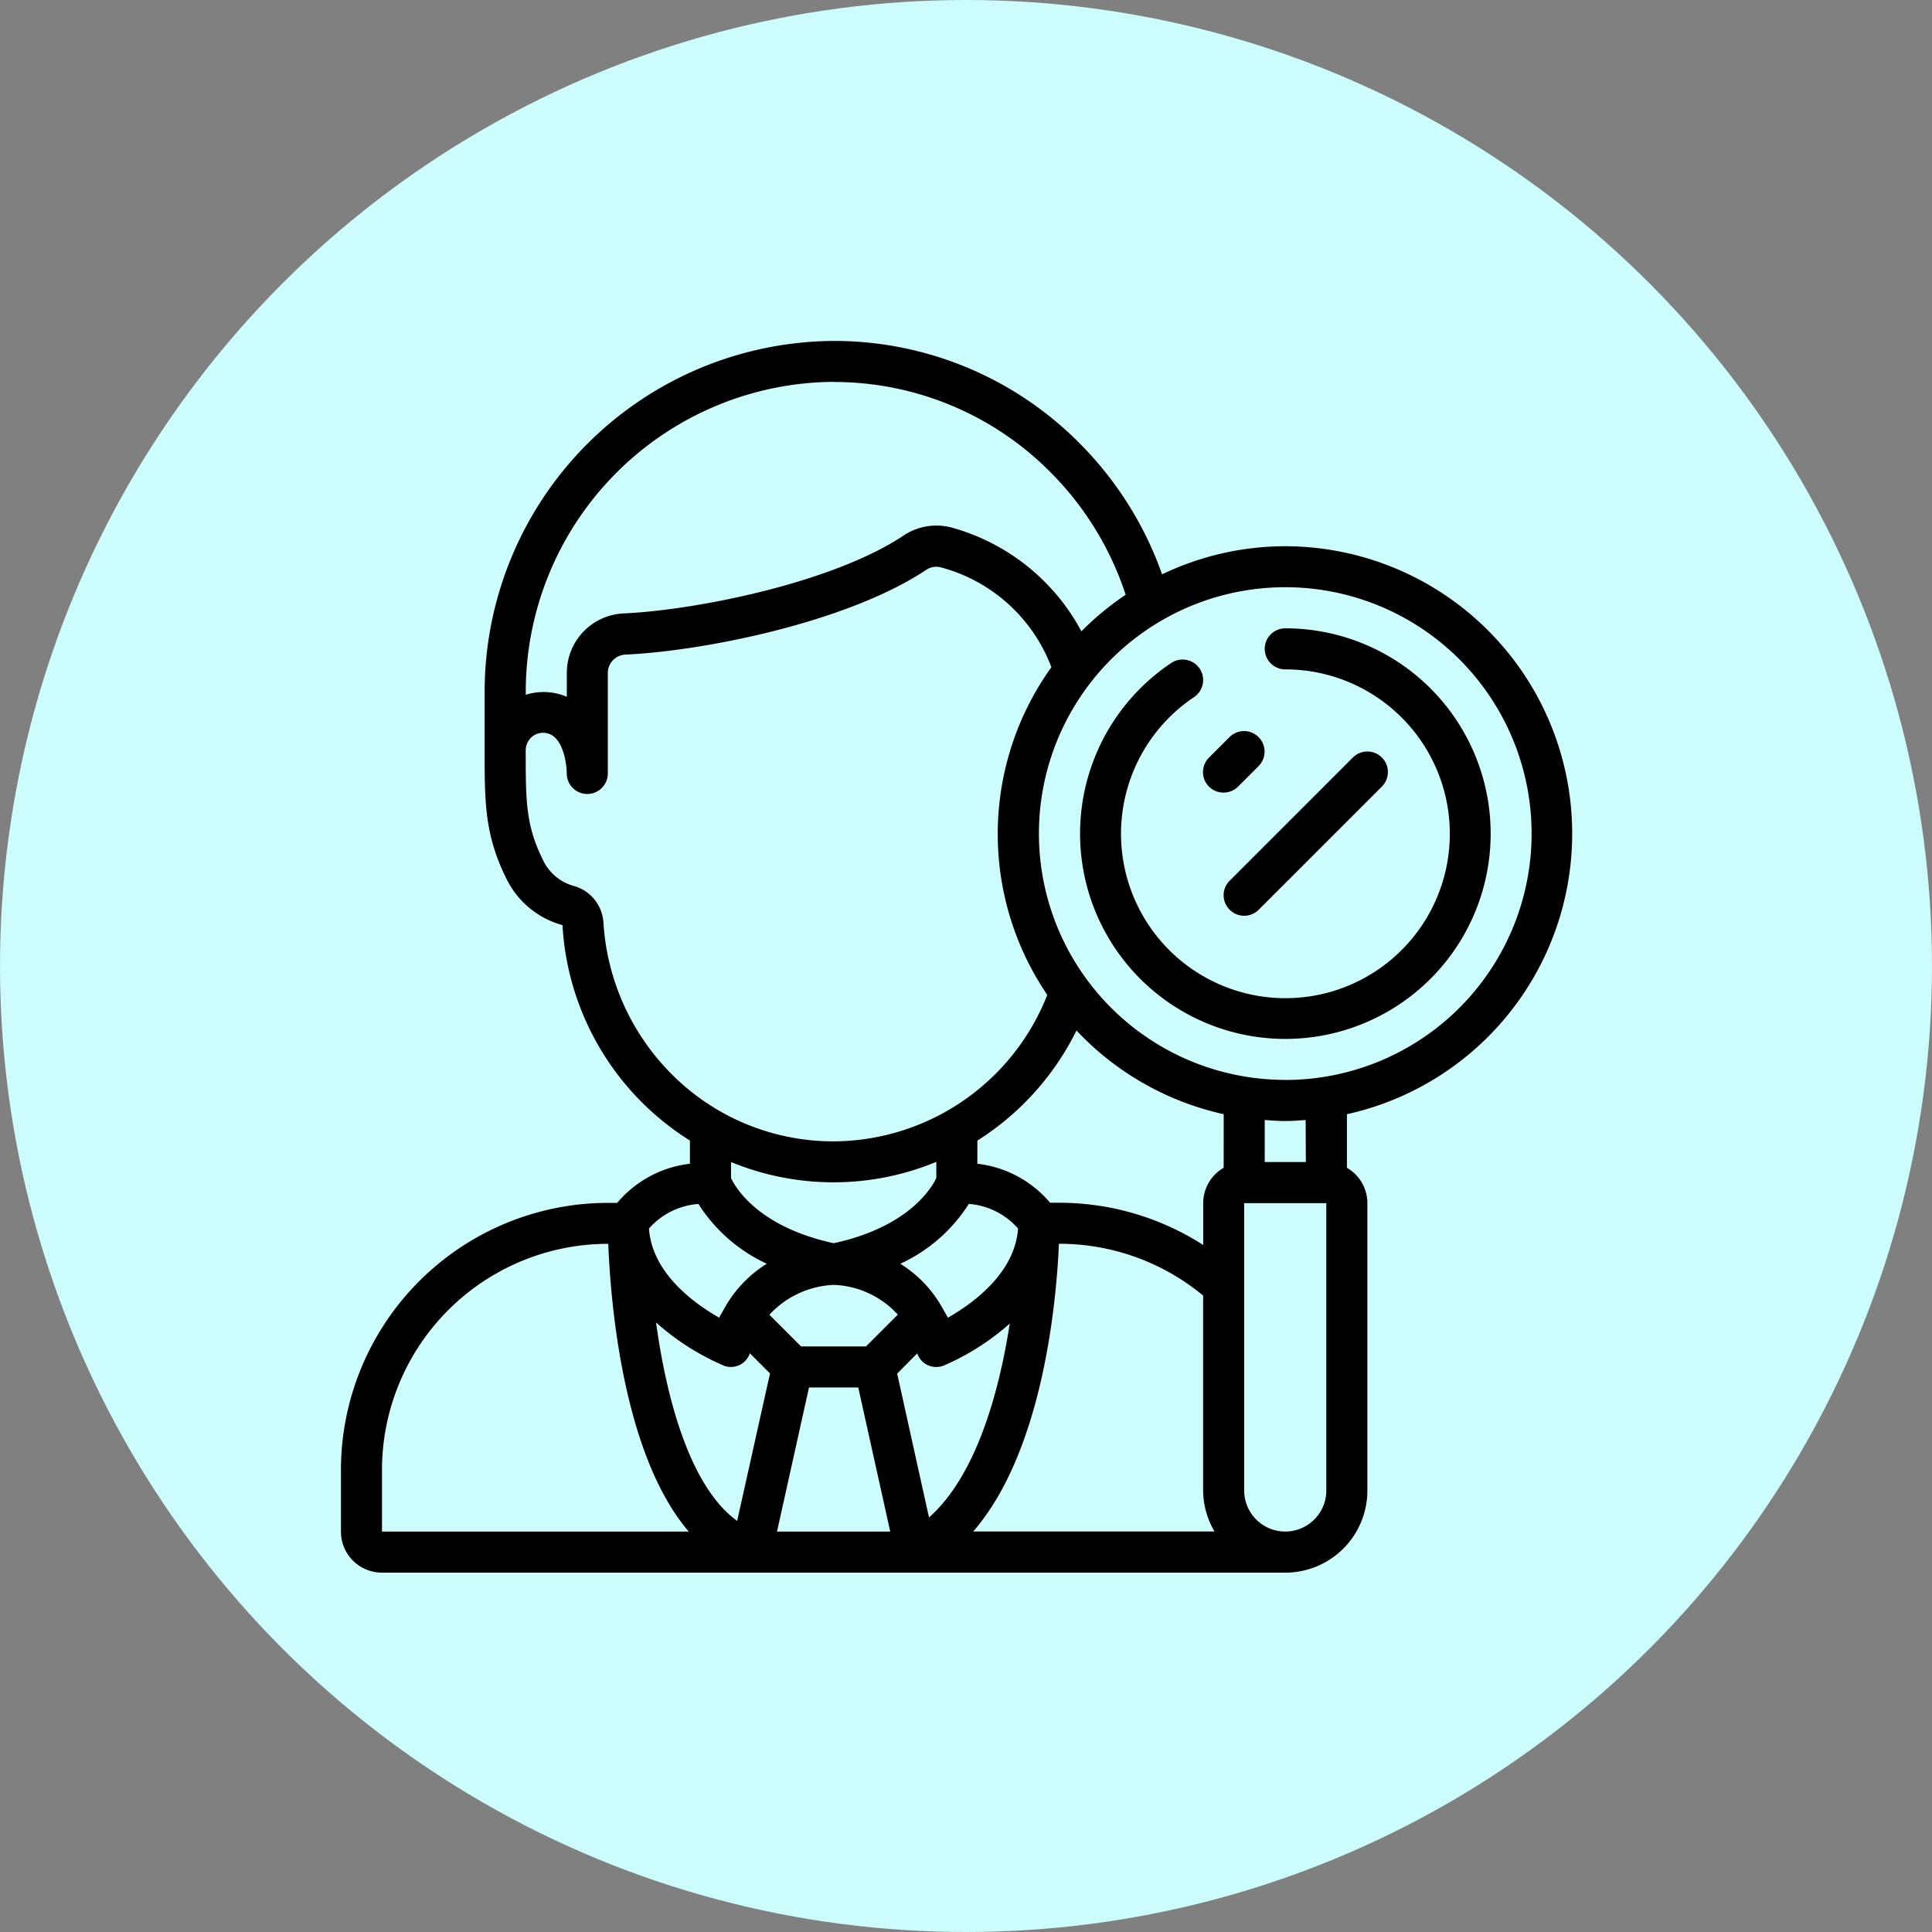 <svg xmlns="http://www.w3.org/2000/svg" width="85" height="85" viewBox="0 0 85 85">
  <rect x="0" y="0" width="85" height="85" fill="#808080" stroke="none"/>
  <g id="Grupo_159309" data-name="Grupo 159309" transform="translate(-495 -1320)">
    <circle id="Elipse_4759" data-name="Elipse 4759" cx="42.5" cy="42.5" r="42.5" transform="translate(495 1320)" fill="#cdfcfc"/>
    <g id="auditor" transform="translate(510 1335)">
      <path id="Trazado_601225" data-name="Trazado 601225" d="M41.546,9.032a12.554,12.554,0,0,0-5.419,1.236,15.459,15.459,0,0,0-3.586-5.721A15.193,15.193,0,0,0,21.676,0,15.444,15.444,0,0,0,6.322,15.5v2.555c0,2.209,0,3.669.945,5.577a3.884,3.884,0,0,0,2.48,2.07,11.983,11.983,0,0,0,5.607,9.477V36.2a4.922,4.922,0,0,0-3.2,1.721h-.408A11.761,11.761,0,0,0,0,49.675v2.71A1.806,1.806,0,0,0,1.806,54.19h39.74a3.613,3.613,0,0,0,3.613-3.613V37.933a1.8,1.8,0,0,0-.9-1.555V34.021a12.644,12.644,0,0,0-2.71-24.989ZM21.676,1.806a13.4,13.4,0,0,1,9.582,4.012,13.631,13.631,0,0,1,3.267,5.349,12.707,12.707,0,0,0-1.948,1.608A9.272,9.272,0,0,0,26.9,8.219a2.6,2.6,0,0,0-2.112.32c-3.161,2.121-9.244,3.313-12.365,3.45a2.619,2.619,0,0,0-2.485,2.629v1.039c-.055-.023-.111-.046-.17-.067a2.608,2.608,0,0,0-1.637-.022V15.5a13.638,13.638,0,0,1,13.548-13.7ZM11.549,25.584a1.788,1.788,0,0,0-1.283-1.6A2.123,2.123,0,0,1,8.885,22.83c-.756-1.526-.756-2.611-.756-4.772a.8.8,0,0,1,.322-.679.768.768,0,0,1,.711-.09c.632.226.773,1.361.773,1.74a.9.9,0,0,0,1.806,0h0V14.618A.813.813,0,0,1,12.5,13.8c3.419-.151,9.8-1.415,13.282-3.75a.807.807,0,0,1,.658-.076,7.169,7.169,0,0,1,4.817,4.38,12.586,12.586,0,0,0-.181,14.417,10.148,10.148,0,0,1-9.4,6.444,10.032,10.032,0,0,1-7.169-3,10.332,10.332,0,0,1-2.958-6.628ZM21.676,41.53A4,4,0,0,1,24.5,42.838l-1.4,1.4H20.244L18.85,42.843a4.083,4.083,0,0,1,2.826-1.313Zm5.946-3.563A3.2,3.2,0,0,1,29.79,39.05C29.657,41,27.819,42.338,26.7,42.975c-.055-.123-.126-.226-.187-.34a.805.805,0,0,0-.059-.106A5.357,5.357,0,0,0,24.61,40.6a7.077,7.077,0,0,0,3.016-2.635Zm-2.267,6.575a.894.894,0,0,0,.423.5.915.915,0,0,0,.411.1.9.9,0,0,0,.335-.064,10.855,10.855,0,0,0,2.9-1.846c-.481,3.129-1.52,6.739-3.552,8.53l-1.4-6.329Zm-8.533.534a.9.9,0,0,0,.335.064.915.915,0,0,0,.411-.1.894.894,0,0,0,.423-.5l.886.886-1.445,6.487c-2.077-1.5-3.111-5.378-3.568-8.731a10.833,10.833,0,0,0,2.962,1.891Zm3.77.967H22.76l1.407,6.341H19.185Zm10.993-6.322h.025A9.915,9.915,0,0,1,37.933,42v8.573a3.576,3.576,0,0,0,.5,1.806H27.818c3.1-3.575,3.667-10.233,3.77-12.662Zm7.251-3.343a1.8,1.8,0,0,0-.9,1.555v1.841a11.726,11.726,0,0,0-6.322-1.858H31.2A4.922,4.922,0,0,0,28,36.2V35.181a12.023,12.023,0,0,0,4.361-4.843,12.627,12.627,0,0,0,6.477,3.682Zm-17.16.639a11.818,11.818,0,0,0,4.518-.9l0,.712c-.219.461-1.241,2.158-4.516,2.867-3.29-.713-4.305-2.421-4.516-2.864v-.708A11.841,11.841,0,0,0,21.676,37.017Zm-5.949.949A7.077,7.077,0,0,0,18.736,40.6a5.357,5.357,0,0,0-1.847,1.928.806.806,0,0,0-.059.106c-.061.114-.132.217-.187.34-1.119-.637-2.957-1.972-3.091-3.924a3.2,3.2,0,0,1,2.174-1.08ZM1.806,49.675a9.953,9.953,0,0,1,9.934-9.952h.022c.095,2.461.622,9.256,3.542,12.661H1.806Zm41.546.9a1.806,1.806,0,1,1-3.613,0V37.933h3.613Zm-.9-14.451H40.643V34.275c.3.022.6.046.9.046s.6-.024.9-.046Zm-.9-3.613A10.838,10.838,0,1,1,52.384,21.676,10.838,10.838,0,0,1,41.546,32.514Z" transform="translate(0 0)"/>
      <path id="Trazado_601226" data-name="Trazado 601226" d="M45.032,14a.9.9,0,1,0,0,1.806,7.233,7.233,0,1,1-4.013,1.22.9.9,0,1,0-1.006-1.5A9.032,9.032,0,1,0,45.032,14Z" transform="translate(-3.486 -1.356)"/>
      <path id="Trazado_601227" data-name="Trazado 601227" d="M42.9,21.71a.9.9,0,0,0,.638-.264l.9-.9a.9.9,0,1,0-1.277-1.277l-.9.9A.9.9,0,0,0,42.9,21.71Z" transform="translate(-4.067 -1.84)"/>
      <path id="Trazado_601228" data-name="Trazado 601228" d="M43.265,26.961a.9.9,0,0,0,1.277,0l5.419-5.419a.9.9,0,1,0-1.277-1.277l-5.419,5.419A.9.9,0,0,0,43.265,26.961Z" transform="translate(-4.164 -1.937)"/>
    </g>
  </g>
</svg>
